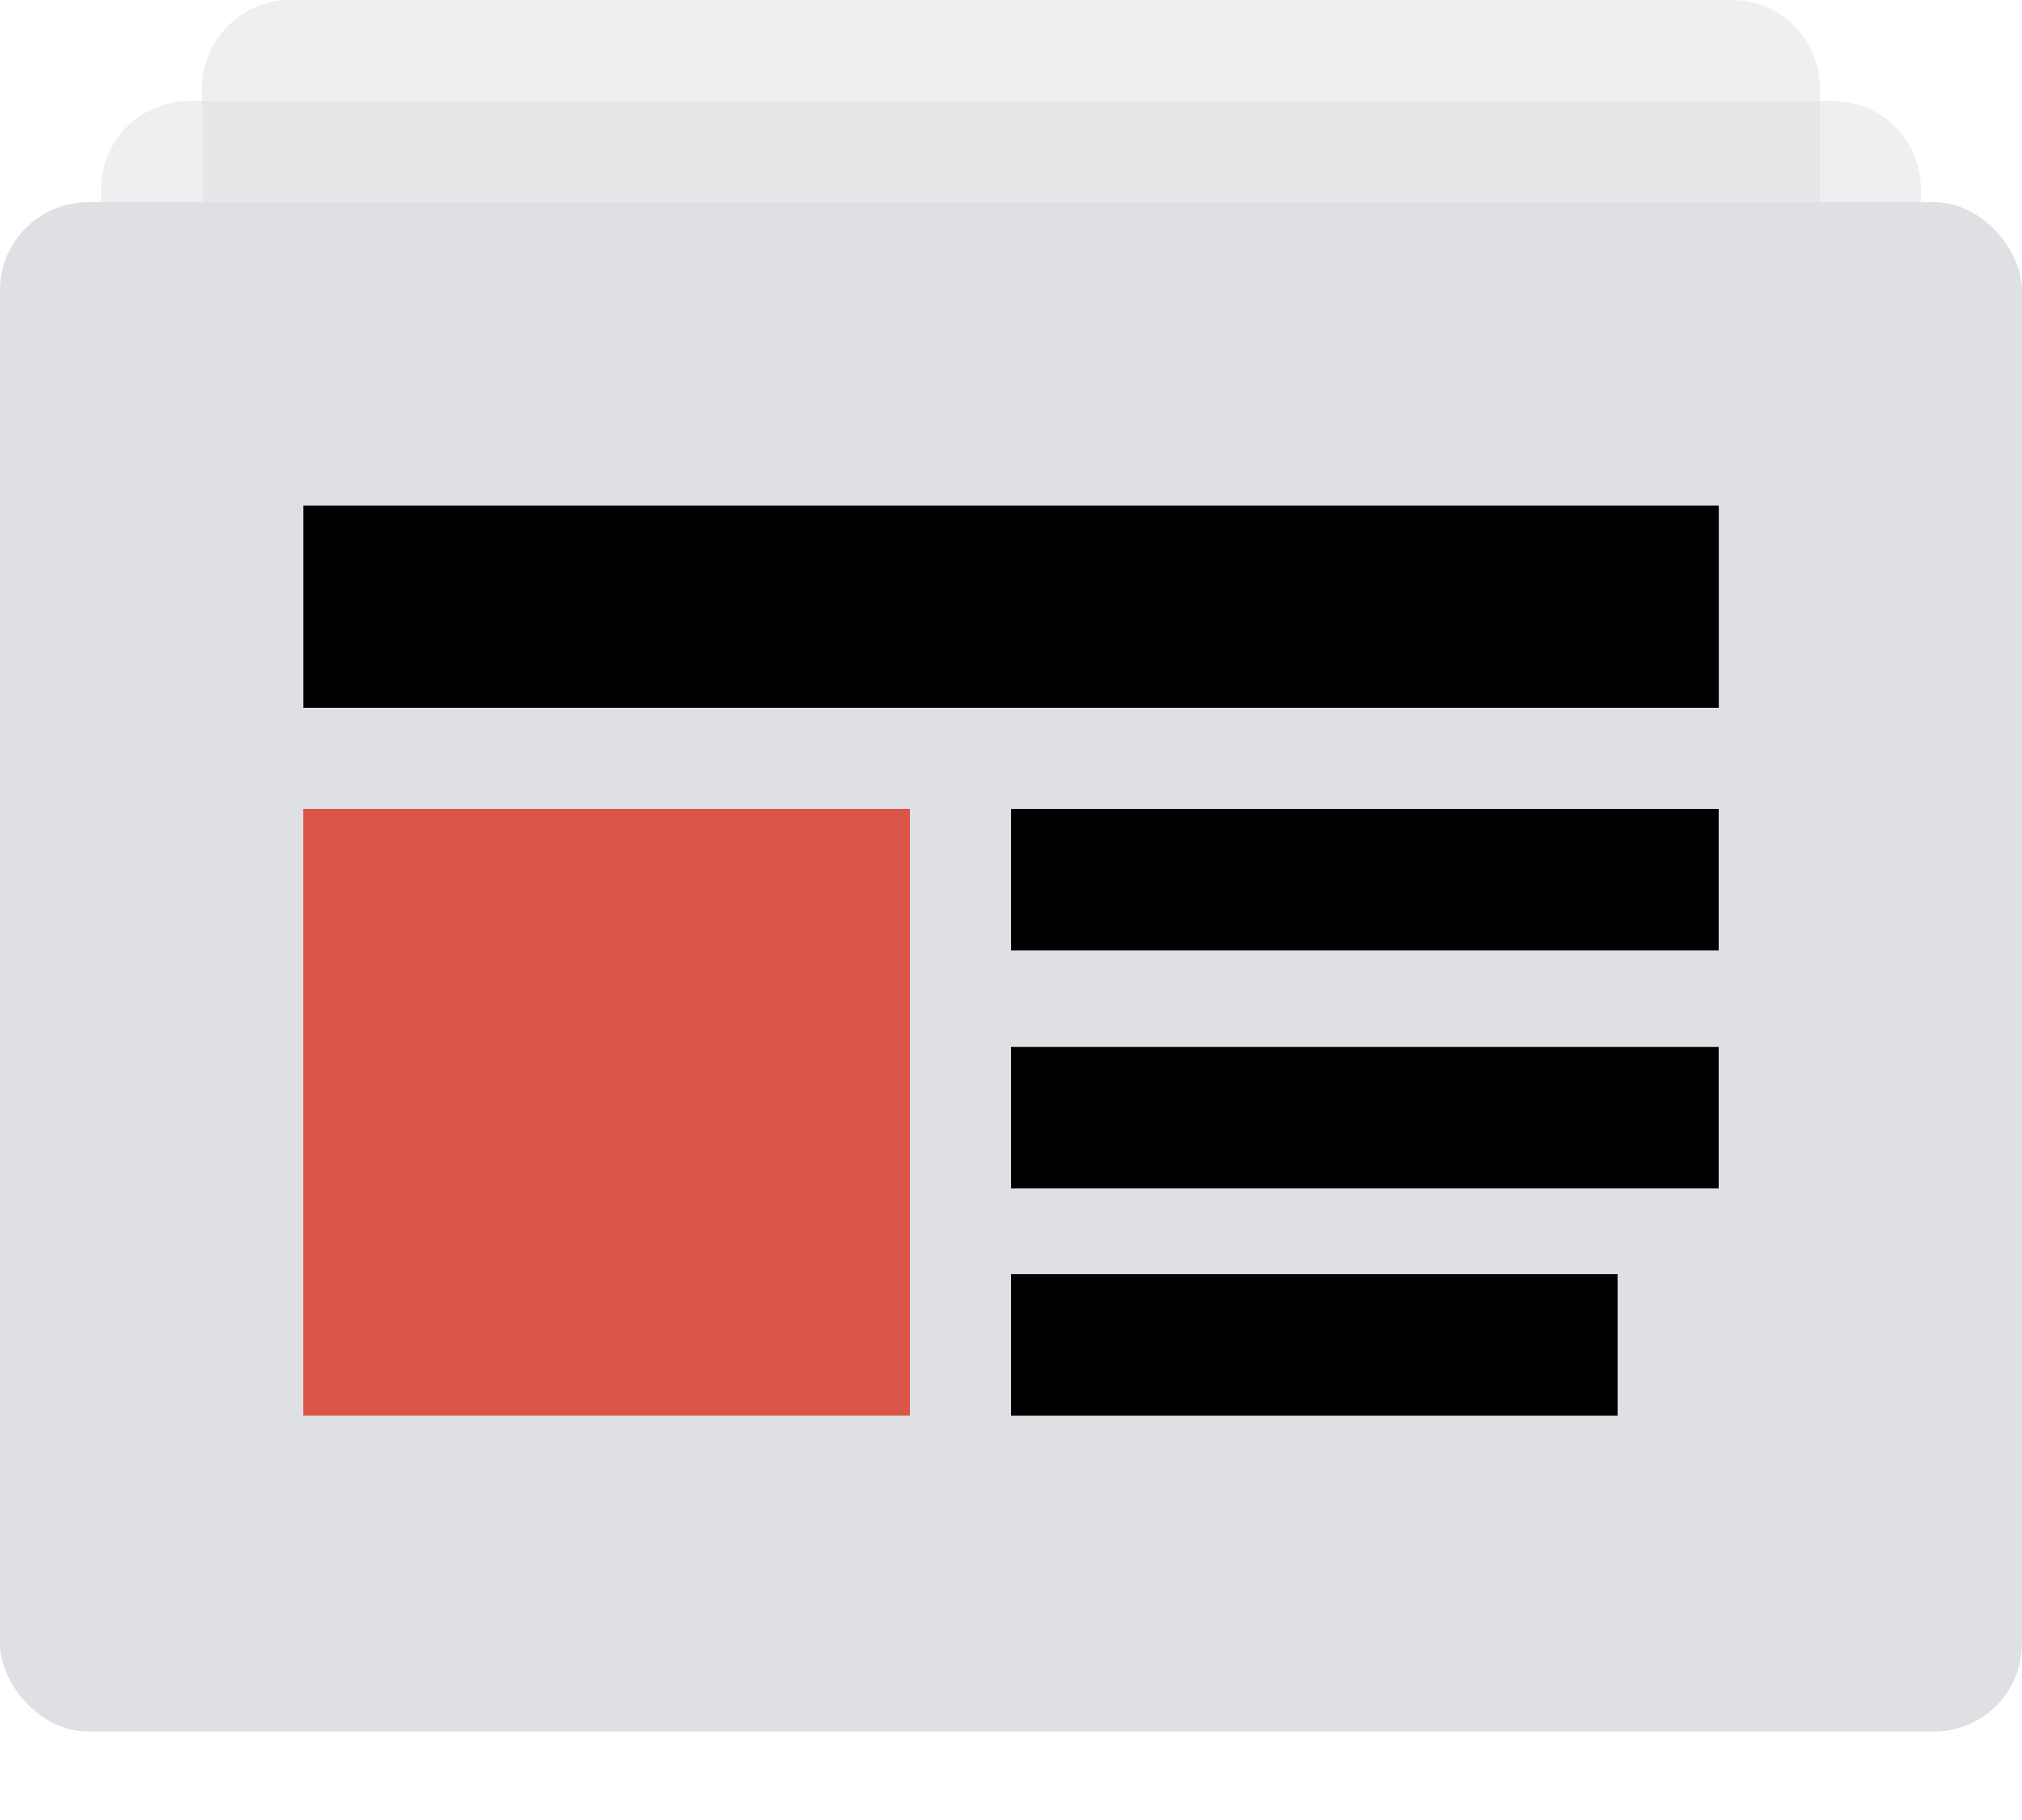 <svg width="20" height="18" xmlns="http://www.w3.org/2000/svg"><rect y="2" width="20" height="15.125" rx=".87" fill="#DFE0E3"/><path opacity=".5" d="M2 .87c0-.48.39-.87.87-.87h14.26c.481 0 .87.39.87.87V2H2V.87z" fill="#DFE0E3"/><path opacity=".5" d="M1 1.87c0-.48.39-.87.87-.87h16.26c.48 0 .87.39.87.87V2H1v-.13z" fill="#DFE0E3"/><path fill="#000" d="M10 10.354h7v1.4h-7zM10 8h7v1.4h-7z"/><path fill="#DA5448" d="M3 8h6v6H3z"/><path fill="#000" d="M10 12.601h6v1.4h-6zM3.001 5h14v2h-14z"/></svg>